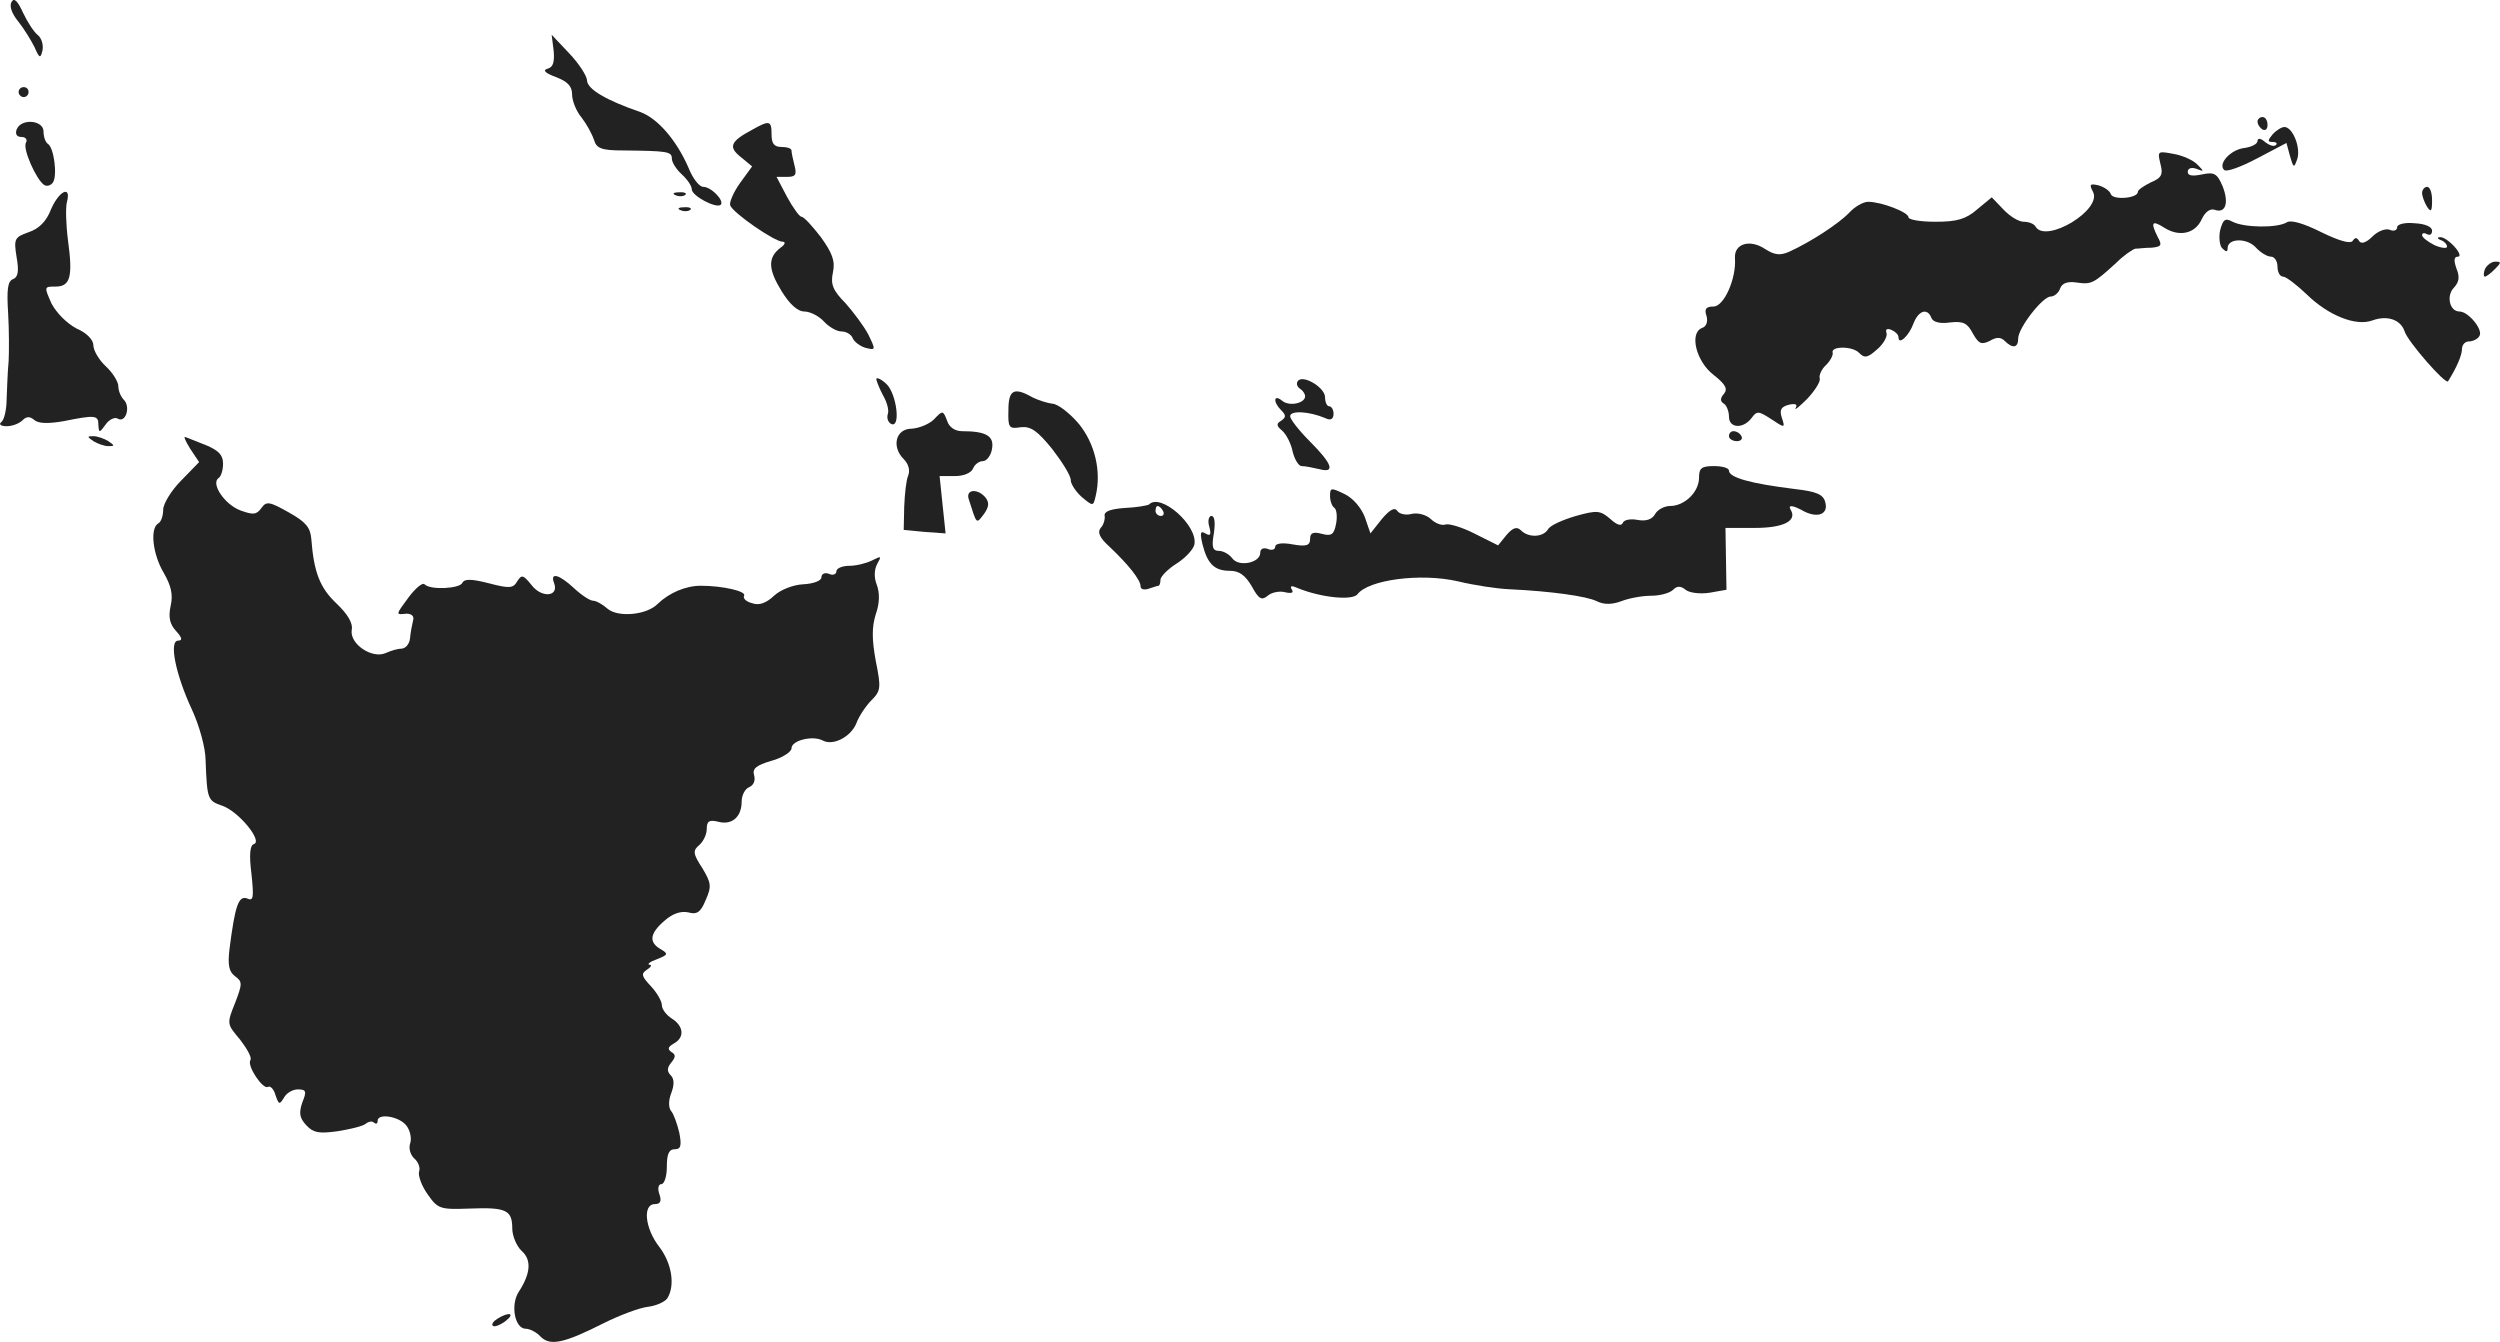 <?xml version="1.0" standalone="no"?>
<!DOCTYPE svg PUBLIC "-//W3C//DTD SVG 20010904//EN"
 "http://www.w3.org/TR/2001/REC-SVG-20010904/DTD/svg10.dtd">
<svg version="1.0" xmlns="http://www.w3.org/2000/svg"
 width="501.354pt" height="269.11pt" viewBox="0 0 501.354 269.11"
 preserveAspectRatio="xMidYMid meet">
<g transform="translate(-750.27,1123.471) scale(0.1,-0.1)"
fill="#222222" stroke="none">
<path d="M7526 11231 c-5 -8 0 -23 13 -39 12 -15 26 -38 33 -52 10 -23 12 -23
16 -6 2 11 -2 24 -9 30 -8 6 -21 26 -30 45 -11 24 -18 31 -23 22z"/>
<path d="M8613 11133 c2 -23 -1 -33 -12 -36 -11 -3 -5 -9 17 -17 23 -9 32 -18
32 -35 0 -12 8 -33 19 -46 10 -13 21 -33 25 -45 5 -17 15 -21 59 -21 87 -1 97
-2 97 -16 0 -8 9 -22 20 -32 11 -10 20 -23 20 -30 0 -13 49 -39 58 -31 8 8
-19 36 -35 36 -8 0 -21 17 -29 37 -24 56 -62 100 -97 113 -70 24 -106 46 -107
63 0 9 -16 34 -36 55 l-35 37 4 -32z"/>
<path d="M7540 11050 c0 -5 5 -10 10 -10 6 0 10 5 10 10 0 6 -4 10 -10 10 -5
0 -10 -4 -10 -10z"/>
<path d="M12030 10991 c0 -6 5 -13 10 -16 6 -3 10 1 10 9 0 9 -4 16 -10 16 -5
0 -10 -4 -10 -9z"/>
<path d="M7536 10975 c-3 -9 0 -15 10 -15 8 0 12 -5 9 -11 -8 -11 20 -74 36
-85 6 -4 14 -1 18 5 9 14 2 69 -10 77 -5 3 -9 14 -9 25 0 23 -45 27 -54 4z"/>
<path d="M9012 10975 c-45 -24 -49 -35 -24 -55 l23 -19 -24 -33 c-13 -18 -22
-39 -20 -45 5 -15 89 -73 105 -73 7 0 5 -6 -4 -12 -26 -20 -25 -43 2 -87 16
-26 32 -41 46 -41 11 0 29 -9 39 -20 10 -11 26 -20 35 -20 10 0 20 -6 23 -14
3 -7 15 -16 26 -19 20 -5 20 -4 5 27 -9 17 -30 45 -46 63 -25 25 -30 38 -25
61 5 23 -1 39 -24 71 -17 22 -34 41 -39 41 -4 0 -17 18 -29 40 l-21 40 21 0
c17 0 20 4 15 23 -3 12 -6 25 -6 30 0 4 -9 7 -20 7 -15 0 -20 7 -20 25 0 28
-4 29 -38 10z"/>
<path d="M12060 10965 c-10 -12 -10 -15 0 -15 8 0 10 -3 7 -6 -4 -4 -13 -1
-22 6 -9 8 -15 8 -15 2 0 -6 -12 -12 -26 -14 -28 -3 -54 -32 -41 -44 4 -5 34
6 66 23 l59 31 7 -26 c7 -24 8 -25 14 -8 9 22 -8 66 -25 66 -6 0 -17 -7 -24
-15z"/>
<path d="M11835 10907 c6 -22 3 -29 -19 -38 -14 -7 -26 -15 -26 -19 0 -13 -49
-17 -54 -5 -2 7 -14 15 -25 18 -17 4 -19 2 -11 -13 19 -36 -94 -104 -115 -70
-3 6 -14 10 -24 10 -10 0 -28 11 -41 25 l-23 24 -29 -24 c-23 -20 -41 -25 -84
-25 -30 0 -54 4 -54 9 0 10 -54 31 -81 31 -10 0 -27 -10 -38 -22 -21 -22 -78
-59 -120 -78 -18 -8 -29 -7 -48 5 -31 21 -63 11 -61 -18 3 -41 -22 -97 -43
-97 -15 0 -19 -5 -14 -19 3 -11 0 -21 -9 -24 -26 -10 -12 -67 23 -94 24 -19
29 -28 21 -38 -8 -9 -8 -15 0 -20 5 -3 10 -15 10 -26 0 -23 28 -25 45 -3 11
15 14 15 40 -2 27 -18 28 -18 21 3 -5 15 -2 22 14 26 13 3 18 1 14 -6 -4 -7 7
2 23 18 16 17 27 35 25 41 -2 6 4 19 13 27 9 9 14 20 13 24 -5 14 40 14 53 0
11 -11 17 -10 36 7 13 11 21 26 19 33 -3 7 1 10 10 6 7 -3 14 -9 14 -15 0 -16
21 3 30 28 10 26 28 32 36 11 3 -8 17 -12 37 -9 27 3 35 -1 46 -22 12 -21 17
-23 34 -15 13 8 22 8 30 0 16 -16 27 -14 27 5 0 21 49 84 65 84 7 0 16 7 19
16 4 11 15 15 34 12 29 -4 33 -2 79 40 15 15 33 27 38 28 6 0 20 2 33 2 19 2
21 5 12 21 -15 30 -12 35 13 19 30 -19 62 -12 75 17 7 15 17 22 26 19 22 -8
29 14 16 47 -11 26 -17 29 -41 24 -19 -4 -29 -3 -29 5 0 7 7 10 18 6 15 -6 15
-5 2 8 -8 9 -30 19 -48 22 -32 6 -33 6 -27 -19z"/>
<path d="M12360 10848 c0 -7 5 -20 10 -28 8 -12 10 -9 10 13 0 15 -4 27 -10
27 -5 0 -10 -6 -10 -12z"/>
<path d="M7605 10815 c-9 -24 -24 -39 -45 -46 -28 -10 -30 -13 -24 -50 5 -28
3 -40 -7 -44 -11 -4 -13 -21 -10 -68 2 -34 2 -78 1 -97 -2 -19 -3 -53 -4 -75
0 -22 -5 -43 -11 -47 -5 -4 -1 -8 11 -8 11 0 25 5 32 12 8 8 15 8 24 0 9 -7
28 -7 58 -2 64 13 70 12 70 -7 1 -17 2 -17 15 1 7 10 19 15 24 11 16 -9 26 24
12 38 -6 6 -11 18 -11 27 0 9 -11 27 -25 40 -14 13 -25 32 -25 42 0 11 -13 25
-34 34 -19 10 -40 31 -50 50 -15 34 -15 34 8 34 30 0 35 20 25 93 -4 31 -5 66
-2 77 9 34 -16 22 -32 -15z"/>
<path d="M8858 10843 c7 -3 16 -2 19 1 4 3 -2 6 -13 5 -11 0 -14 -3 -6 -6z"/>
<path d="M8868 10813 c7 -3 16 -2 19 1 4 3 -2 6 -13 5 -11 0 -14 -3 -6 -6z"/>
<path d="M11955 10773 c-3 -14 -1 -31 4 -36 8 -8 11 -8 11 0 0 20 38 21 56 2
9 -10 23 -19 31 -19 7 0 13 -9 13 -20 0 -11 5 -20 11 -20 6 0 27 -16 48 -36
43 -42 98 -64 131 -52 30 11 57 2 65 -22 6 -20 82 -107 87 -100 17 27 28 52
28 65 0 8 6 15 14 15 8 0 18 5 21 11 8 12 -22 49 -40 49 -20 0 -27 32 -11 48
10 11 12 21 5 38 -6 17 -5 24 3 24 6 0 3 9 -7 20 -10 11 -23 20 -29 19 -6 0
-6 -3 2 -6 6 -2 12 -8 12 -13 0 -4 -11 -3 -25 3 -14 7 -25 16 -25 20 0 5 5 5
10 2 6 -3 10 0 10 7 0 8 -14 14 -35 15 -20 2 -35 -2 -35 -8 0 -6 -7 -9 -15 -5
-9 3 -24 -3 -35 -14 -12 -12 -22 -15 -26 -9 -5 8 -8 8 -13 1 -4 -7 -26 -1 -63
17 -36 18 -61 25 -69 20 -19 -12 -86 -11 -109 1 -15 8 -19 5 -25 -17z"/>
<path d="M12486 10695 c-3 -8 -3 -15 0 -15 3 0 12 7 20 15 13 13 13 15 1 15
-8 0 -17 -7 -21 -15z"/>
<path d="M9260 10474 c1 -5 7 -20 14 -33 8 -14 12 -30 9 -37 -2 -7 0 -15 6
-19 21 -12 12 61 -9 80 -11 10 -20 14 -20 9z"/>
<path d="M10105 10470 c-3 -5 -1 -11 5 -15 5 -3 10 -10 10 -15 0 -14 -32 -21
-46 -9 -17 14 -19 -2 -2 -19 10 -10 10 -14 0 -21 -10 -6 -10 -10 2 -20 8 -7
18 -26 21 -42 4 -16 12 -29 18 -29 7 0 22 -3 35 -6 33 -9 27 10 -18 55 -22 22
-40 45 -40 51 0 12 38 10 71 -4 10 -5 16 -2 16 9 0 8 -4 15 -9 15 -4 0 -8 8
-8 18 0 20 -46 47 -55 32z"/>
<path d="M9525 10412 c-1 -35 1 -38 25 -34 20 2 33 -7 63 -44 20 -26 37 -53
37 -62 0 -8 10 -23 22 -34 23 -19 23 -19 28 2 12 50 -2 106 -34 145 -18 21
-41 39 -52 40 -10 1 -29 7 -41 13 -37 21 -48 15 -48 -26z"/>
<path d="M9376 10394 c-10 -10 -30 -18 -45 -19 -32 0 -41 -36 -16 -61 10 -10
13 -23 9 -33 -4 -9 -7 -37 -8 -63 l-1 -46 42 -4 42 -3 -6 57 -6 58 31 0 c17 0
32 6 36 15 3 8 12 15 20 15 7 0 16 11 18 24 5 26 -11 36 -60 36 -14 0 -26 8
-30 21 -8 21 -9 21 -26 3z"/>
<path d="M10970 10360 c0 -5 7 -10 16 -10 8 0 12 5 9 10 -3 6 -10 10 -16 10
-5 0 -9 -4 -9 -10z"/>
<path d="M7690 10350 c8 -5 22 -10 30 -10 13 0 13 1 0 10 -8 5 -22 10 -30 10
-13 0 -13 -1 0 -10z"/>
<path d="M7884 10335 l18 -27 -36 -37 c-20 -20 -36 -47 -36 -58 0 -12 -4 -25
-10 -28 -17 -10 -11 -62 11 -99 15 -26 19 -44 14 -66 -5 -23 -2 -37 11 -51 12
-13 13 -19 4 -19 -19 0 -5 -68 27 -137 15 -32 28 -78 28 -103 3 -78 4 -81 33
-91 33 -11 82 -71 64 -77 -8 -2 -10 -21 -5 -60 5 -48 4 -55 -9 -49 -17 6 -24
-15 -35 -101 -4 -33 -1 -46 11 -55 15 -11 15 -15 0 -54 -17 -42 -16 -42 10
-73 14 -18 24 -36 21 -41 -8 -11 25 -60 35 -54 5 3 12 -5 15 -16 7 -20 8 -20
17 -6 5 10 18 17 28 17 17 0 18 -4 9 -26 -7 -21 -6 -31 8 -46 14 -15 25 -17
62 -12 25 4 51 10 57 15 6 5 14 6 17 2 4 -3 7 -2 7 4 0 16 44 9 58 -10 7 -9
11 -26 7 -36 -3 -10 1 -23 9 -30 8 -7 12 -19 9 -26 -2 -8 5 -28 17 -45 21 -30
25 -31 84 -29 74 3 86 -3 86 -40 0 -15 9 -36 19 -45 20 -18 18 -45 -6 -82 -17
-26 -8 -74 14 -74 8 0 22 -7 30 -16 19 -19 47 -13 126 27 32 16 72 31 89 33
17 2 34 10 39 17 16 26 9 70 -16 103 -29 37 -34 86 -9 86 11 0 14 6 9 20 -4
11 -2 20 4 20 6 0 11 16 11 35 0 25 4 35 16 35 12 0 14 7 9 33 -4 17 -11 37
-16 43 -6 7 -6 22 0 37 6 16 6 28 -1 35 -8 8 -8 15 1 26 9 11 9 16 0 21 -8 6
-7 10 5 17 22 12 20 35 -4 50 -11 7 -20 19 -20 27 0 8 -10 25 -22 38 -19 20
-20 25 -8 33 8 5 11 10 5 10 -5 1 1 6 15 11 23 9 23 11 8 20 -25 14 -22 32 7
57 17 15 33 20 48 17 17 -5 25 0 35 25 12 27 11 34 -7 64 -19 29 -19 35 -6 46
8 7 15 21 15 32 0 16 5 19 22 15 28 -8 48 9 48 40 0 13 7 26 15 29 9 4 13 13
10 24 -4 13 4 20 35 29 22 6 40 18 40 25 0 16 42 26 62 16 21 -12 57 7 68 34
5 14 19 35 30 46 19 19 20 25 9 79 -8 44 -8 68 0 94 8 22 8 43 2 59 -6 15 -5
31 1 42 9 16 8 16 -10 7 -12 -6 -32 -11 -46 -11 -14 0 -26 -5 -26 -11 0 -6 -7
-9 -15 -5 -8 3 -15 0 -15 -7 0 -7 -16 -13 -36 -14 -21 -1 -46 -11 -59 -23 -16
-15 -30 -20 -44 -15 -12 3 -19 10 -16 15 5 9 -43 20 -87 20 -30 0 -63 -14 -86
-36 -22 -23 -80 -28 -101 -10 -10 9 -23 16 -29 16 -6 0 -23 11 -38 25 -30 28
-49 33 -40 10 10 -27 -25 -30 -45 -4 -17 21 -20 22 -29 8 -8 -14 -15 -15 -57
-4 -35 9 -49 9 -53 1 -5 -12 -65 -15 -76 -3 -4 4 -18 -8 -31 -25 -28 -38 -27
-36 -5 -34 10 0 16 -5 13 -14 -2 -8 -5 -24 -6 -35 -1 -11 -8 -20 -16 -21 -8 0
-22 -4 -33 -9 -27 -12 -72 18 -68 46 3 14 -8 32 -31 54 -33 31 -45 63 -50 129
-2 23 -11 34 -45 53 -39 22 -45 23 -55 9 -10 -14 -17 -14 -42 -5 -32 12 -60
54 -44 65 5 3 9 16 9 29 0 17 -9 26 -32 36 -18 7 -37 15 -43 17 -5 3 -1 -7 9
-23z"/>
<path d="M10910 10277 c0 -29 -29 -57 -58 -57 -11 0 -25 -7 -30 -16 -6 -11
-18 -15 -35 -12 -15 3 -28 0 -30 -6 -3 -7 -12 -4 -25 8 -20 17 -26 18 -69 6
-27 -8 -52 -19 -56 -27 -10 -16 -39 -17 -54 -2 -8 8 -16 6 -29 -9 l-17 -21
-46 23 c-25 13 -52 21 -59 19 -7 -3 -21 2 -30 11 -10 9 -27 13 -39 10 -11 -3
-24 0 -28 6 -5 8 -15 3 -31 -16 l-23 -29 -11 32 c-7 19 -24 39 -41 47 -27 13
-29 13 -29 -4 0 -10 4 -21 9 -24 4 -3 6 -17 3 -32 -4 -21 -9 -25 -28 -20 -18
5 -24 2 -24 -10 0 -13 -7 -16 -35 -11 -21 4 -35 2 -35 -5 0 -5 -7 -8 -15 -4
-9 3 -15 0 -15 -8 0 -20 -43 -29 -56 -11 -6 8 -18 15 -27 15 -12 0 -15 7 -10
35 3 21 2 35 -5 35 -5 0 -8 -10 -4 -22 4 -16 2 -19 -8 -13 -10 6 -11 1 -6 -21
10 -40 24 -54 55 -54 19 0 31 -9 44 -31 14 -26 20 -29 32 -19 8 7 24 10 35 7
13 -3 18 -1 13 6 -4 7 0 8 13 2 47 -19 109 -25 119 -12 22 29 126 43 201 26
33 -8 79 -15 104 -16 84 -4 155 -14 175 -24 14 -7 30 -7 49 0 15 6 42 11 60
11 17 0 37 5 44 12 8 8 15 8 25 0 7 -6 28 -9 48 -6 l34 6 -1 62 -1 62 59 0
c57 0 85 14 72 36 -7 11 4 10 27 -3 28 -14 49 -5 42 19 -4 15 -17 21 -61 26
-89 11 -132 23 -132 37 0 5 -13 9 -30 9 -25 0 -30 -4 -30 -23z"/>
<path d="M9445 10235 c17 -53 15 -52 31 -31 10 14 11 23 3 33 -15 18 -39 17
-34 -2z"/>
<path d="M9807 10223 c-3 -2 -25 -6 -49 -7 -28 -2 -42 -7 -40 -16 1 -6 -2 -18
-8 -24 -7 -9 -2 -20 18 -38 37 -35 62 -66 62 -79 0 -6 7 -8 16 -5 9 3 18 6 20
6 2 0 4 6 4 13 1 6 15 21 33 32 17 11 33 28 35 38 7 38 -68 104 -91 80z m28
-13 c3 -5 1 -10 -4 -10 -6 0 -11 5 -11 10 0 6 2 10 4 10 3 0 8 -4 11 -10z"/>
<path d="M8500 8590 c-8 -5 -12 -11 -9 -14 3 -3 14 1 25 9 21 16 8 20 -16 5z"/>
</g>
</svg>
